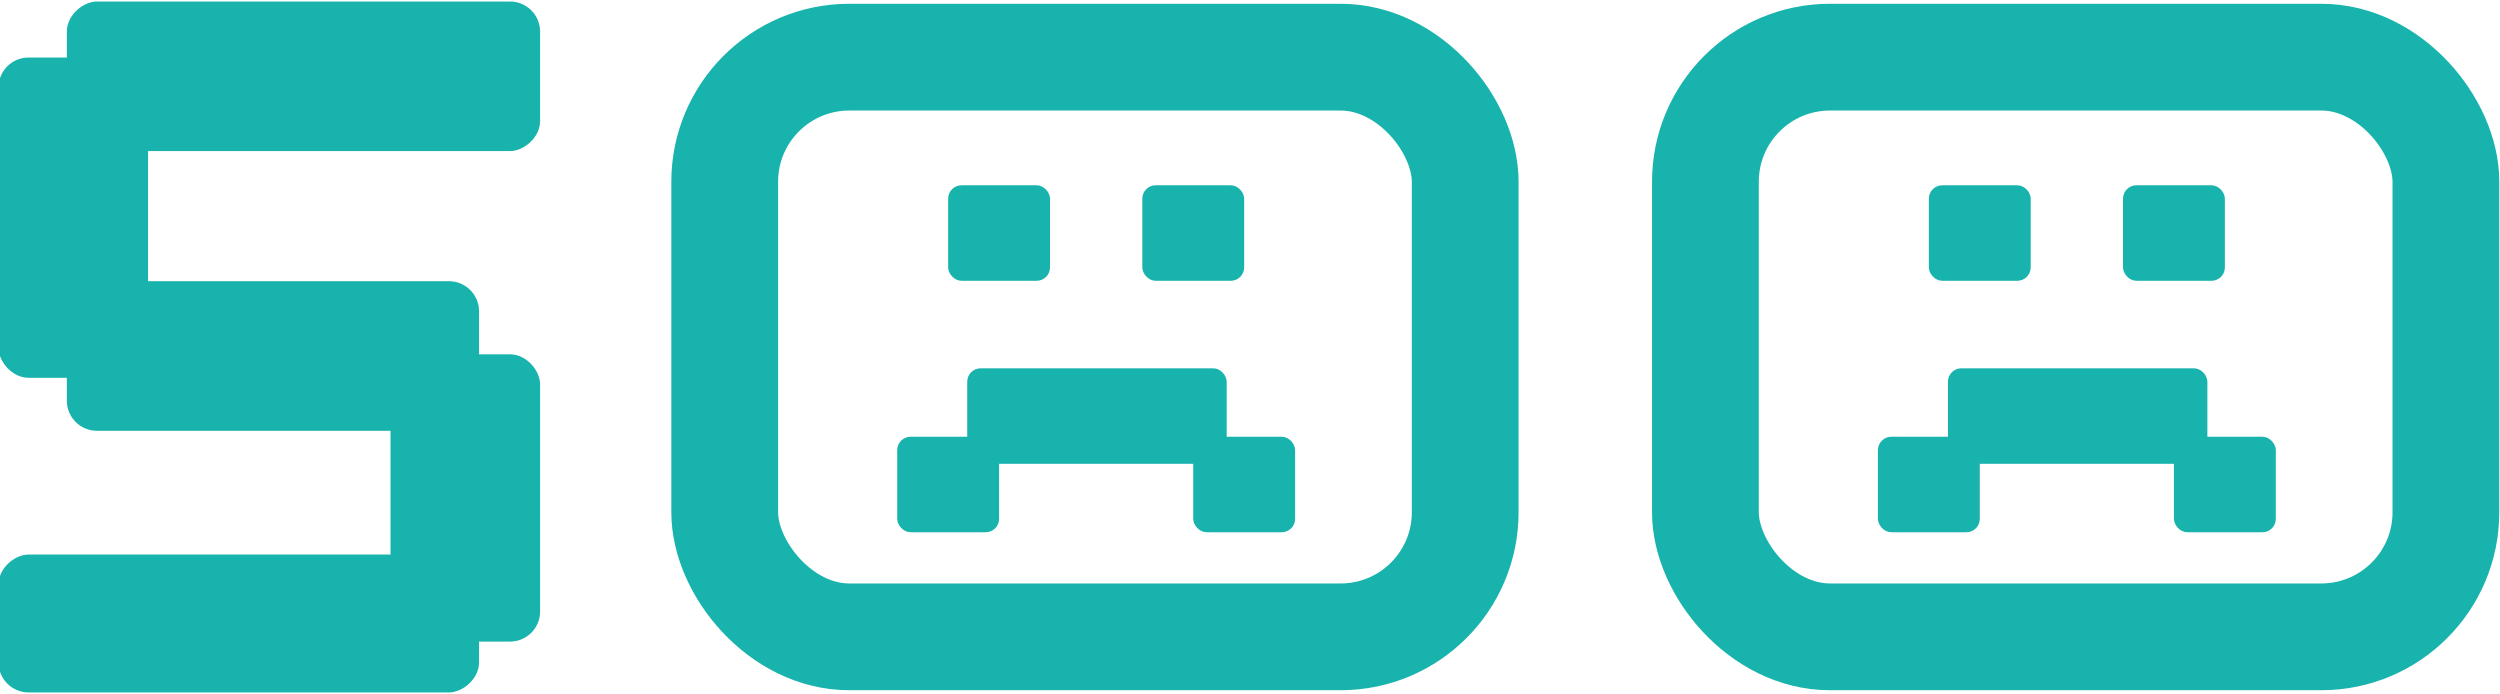 <svg width="562" height="156" viewBox="0 0 562 156" fill="none" xmlns="http://www.w3.org/2000/svg">
<rect x="0.161" y="13.429" width="32.626" height="71" rx="6.263" fill="#17b3ac"/>
<rect x="0.161" y="13.429" width="32.626" height="71" rx="6.263" stroke="#17b3ac"/>
<rect x="88.289" y="80.15" width="32.626" height="63.58" rx="6.263" fill="#17b3ac"/>
<rect x="88.289" y="80.15" width="32.626" height="63.58" rx="6.263" stroke="#17b3ac"/>
<rect x="15.525" y="33.467" width="32.626" height="105.389" rx="6.263" transform="rotate(-90 15.525 33.467)" fill="#17b3ac"/>
<rect x="15.525" y="33.467" width="32.626" height="105.389" rx="6.263" transform="rotate(-90 15.525 33.467)" stroke="#17b3ac"/>
<rect x="0.161" y="155.16" width="30" height="107.028" rx="6.263" transform="rotate(-90 0.161 155.16)" fill="#17b3ac"/>
<rect x="0.161" y="155.16" width="30" height="107.028" rx="6.263" transform="rotate(-90 0.161 155.16)" stroke="#17b3ac"/>
<rect x="15.525" y="96.34" width="32.626" height="91.664" rx="6.263" transform="rotate(-90 15.525 96.34)" fill="#17b3ac"/>
<rect x="15.525" y="96.34" width="32.626" height="91.664" rx="6.263" transform="rotate(-90 15.525 96.34)" stroke="#17b3ac"/>
<rect x="162.915" y="12.85" width="166.462" height="130.311" rx="28" stroke="#17b3ac" stroke-width="24"/>
<rect x="213.52" y="42.029" width="22.145" height="20.714" rx="2.634" fill="#17b3ac" stroke="#17b3ac" stroke-width="0.753"/>
<rect x="257.168" y="42.029" width="22.145" height="20.714" rx="2.634" fill="#17b3ac" stroke="#17b3ac" stroke-width="0.753"/>
<rect x="268.618" y="98.558" width="22.145" height="20.714" rx="2.634" fill="#17b3ac" stroke="#17b3ac" stroke-width="0.753"/>
<rect x="202.071" y="98.558" width="22.145" height="20.714" rx="2.634" fill="#17b3ac" stroke="#17b3ac" stroke-width="0.753"/>
<rect x="217.813" y="83.173" width="57.566" height="20.714" rx="2.634" fill="#17b3ac" stroke="#17b3ac" stroke-width="0.753"/>
<rect x="383.377" y="12.85" width="166.462" height="130.311" rx="28" stroke="#17b3ac" stroke-width="24"/>
<rect x="433.982" y="42.029" width="22.145" height="20.714" rx="2.634" fill="#17b3ac" stroke="#17b3ac" stroke-width="0.753"/>
<rect x="477.63" y="42.029" width="22.145" height="20.714" rx="2.634" fill="#17b3ac" stroke="#17b3ac" stroke-width="0.753"/>
<rect x="489.079" y="98.558" width="22.145" height="20.714" rx="2.634" fill="#17b3ac" stroke="#17b3ac" stroke-width="0.753"/>
<rect x="422.533" y="98.558" width="22.145" height="20.714" rx="2.634" fill="#17b3ac" stroke="#17b3ac" stroke-width="0.753"/>
<rect x="438.275" y="83.173" width="57.566" height="20.714" rx="2.634" fill="#17b3ac" stroke="#17b3ac" stroke-width="0.753"/>
</svg>

